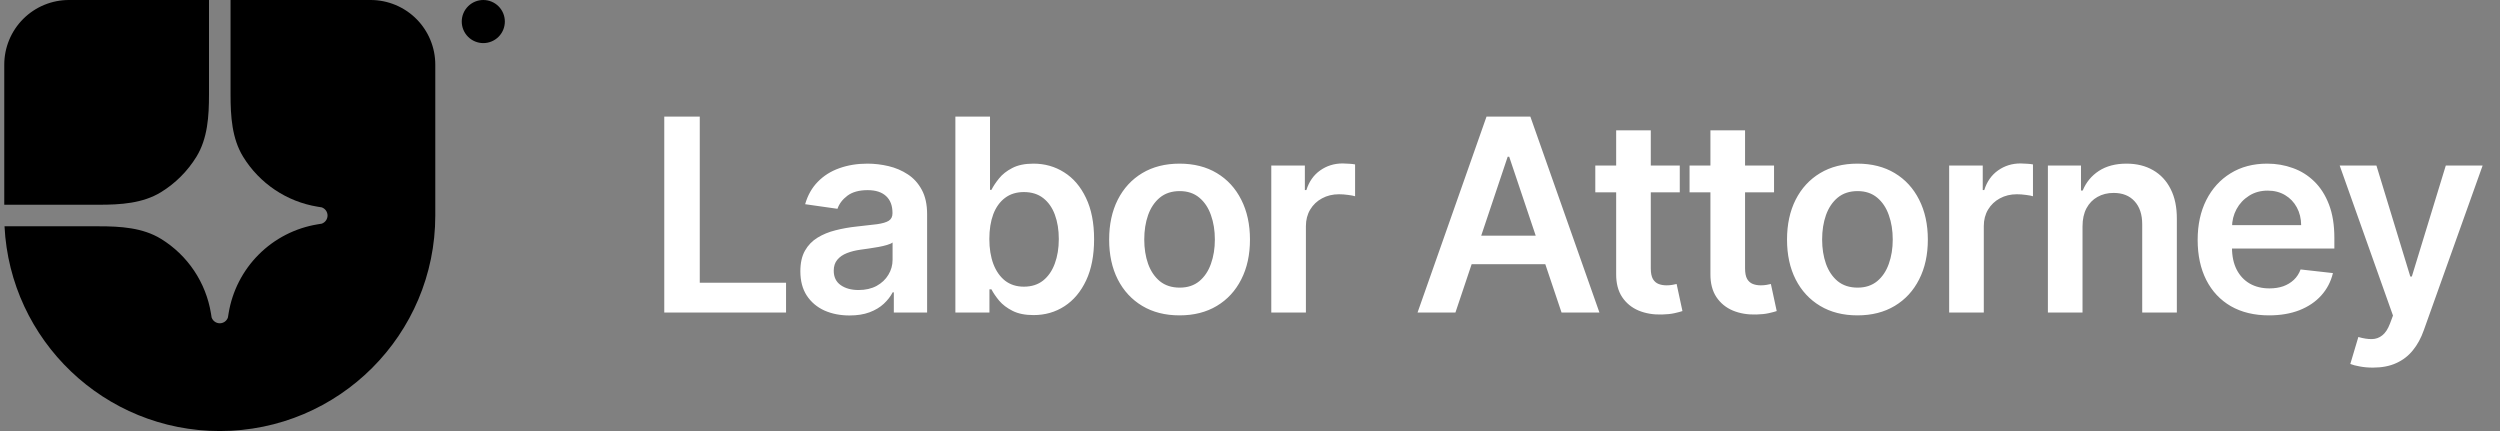 <svg width="232" height="40" viewBox="0 0 232 40" fill="none" xmlns="http://www.w3.org/2000/svg">
<rect x="0" y="0" width="232" height="40" fill="#808080" stroke="none"/>
<g clip-path="url(#clip0_443_1984)">
<path d="M20.395 40C31.441 40 40.395 31.046 40.395 20V6C40.395 4.409 39.763 2.883 38.638 1.757C37.513 0.632 35.987 0 34.395 0L21.395 0V8.774C21.395 10.776 21.517 12.85 22.567 14.554C23.319 15.775 24.325 16.82 25.516 17.619C26.707 18.417 28.056 18.95 29.471 19.181L29.854 19.243C30.012 19.297 30.149 19.399 30.247 19.535C30.343 19.67 30.396 19.833 30.396 20C30.396 20.167 30.343 20.33 30.247 20.465C30.149 20.601 30.012 20.703 29.854 20.757L29.471 20.819C27.404 21.157 25.494 22.136 24.013 23.617C22.531 25.099 21.552 27.008 21.214 29.076L21.152 29.459C21.099 29.617 20.997 29.754 20.861 29.851C20.725 29.948 20.562 30 20.395 30C20.229 30 20.066 29.948 19.93 29.851C19.794 29.754 19.692 29.617 19.638 29.459L19.576 29.076C19.345 27.661 18.812 26.312 18.014 25.12C17.216 23.929 16.171 22.924 14.949 22.172C13.245 21.122 11.171 21 9.169 21H0.419C0.942 31.581 9.685 40 20.395 40Z" fill="#0E1534" style="fill:#0E1534;fill:color(display-p3 0.055 0.082 0.204);fill-opacity:1;"/>
<path d="M0.396 19H9.17C11.171 19 13.245 18.878 14.95 17.828C16.282 17.007 17.403 15.886 18.224 14.554C19.273 12.85 19.395 10.776 19.395 8.774V0H6.396C4.804 0 3.278 0.632 2.153 1.757C1.028 2.883 0.396 4.409 0.396 6L0.396 19ZM46.85 2C46.85 2.53 46.64 3.039 46.265 3.414C45.89 3.789 45.381 4 44.85 4C44.32 4 43.811 3.789 43.436 3.414C43.061 3.039 42.85 2.53 42.85 2C42.85 1.47 43.061 0.961 43.436 0.586C43.811 0.211 44.32 0 44.85 0C45.381 0 45.89 0.211 46.265 0.586C46.64 0.961 46.85 1.47 46.85 2Z" fill="#0E1534" style="fill:#0E1534;fill:color(display-p3 0.055 0.082 0.204);fill-opacity:1;"/>
<path d="M61.644 29V10.818H64.938V26.239H72.945V29H61.644ZM78.836 29.275C77.972 29.275 77.194 29.121 76.501 28.814C75.815 28.5 75.27 28.038 74.868 27.429C74.471 26.819 74.273 26.067 74.273 25.174C74.273 24.404 74.415 23.768 74.699 23.265C74.983 22.762 75.371 22.359 75.862 22.058C76.353 21.756 76.907 21.528 77.522 21.374C78.144 21.214 78.786 21.099 79.449 21.028C80.248 20.945 80.896 20.871 81.393 20.806C81.89 20.735 82.251 20.628 82.476 20.486C82.707 20.338 82.822 20.11 82.822 19.803V19.749C82.822 19.081 82.624 18.563 82.227 18.196C81.831 17.829 81.26 17.645 80.514 17.645C79.727 17.645 79.102 17.817 78.641 18.16C78.185 18.503 77.877 18.909 77.717 19.376L74.717 18.95C74.954 18.122 75.344 17.429 75.889 16.873C76.433 16.311 77.099 15.89 77.886 15.612C78.673 15.328 79.543 15.186 80.496 15.186C81.153 15.186 81.807 15.263 82.458 15.417C83.109 15.571 83.704 15.825 84.243 16.18C84.781 16.53 85.213 17.006 85.539 17.61C85.87 18.213 86.036 18.968 86.036 19.874V29H82.947V27.127H82.84C82.645 27.506 82.369 27.861 82.014 28.192C81.665 28.518 81.224 28.781 80.692 28.982C80.165 29.178 79.546 29.275 78.836 29.275ZM79.671 26.914C80.316 26.914 80.875 26.787 81.349 26.532C81.822 26.271 82.186 25.928 82.44 25.502C82.701 25.076 82.831 24.611 82.831 24.108V22.501C82.73 22.584 82.559 22.661 82.316 22.732C82.079 22.803 81.813 22.865 81.517 22.919C81.221 22.972 80.928 23.019 80.638 23.061C80.348 23.102 80.097 23.138 79.884 23.167C79.404 23.232 78.975 23.339 78.596 23.487C78.218 23.635 77.919 23.842 77.7 24.108C77.481 24.369 77.371 24.706 77.371 25.12C77.371 25.712 77.587 26.159 78.019 26.461C78.451 26.763 79.002 26.914 79.671 26.914ZM88.659 29V10.818H91.873V17.619H92.007C92.172 17.287 92.406 16.935 92.708 16.562C93.01 16.183 93.418 15.861 93.933 15.595C94.448 15.322 95.105 15.186 95.904 15.186C96.957 15.186 97.907 15.455 98.754 15.994C99.606 16.527 100.281 17.317 100.778 18.364C101.281 19.406 101.532 20.684 101.532 22.2C101.532 23.697 101.287 24.97 100.796 26.017C100.304 27.065 99.635 27.864 98.789 28.414C97.943 28.965 96.984 29.24 95.913 29.24C95.132 29.24 94.483 29.11 93.969 28.849C93.454 28.589 93.039 28.275 92.726 27.908C92.418 27.535 92.178 27.183 92.007 26.852H91.82V29H88.659ZM91.811 22.182C91.811 23.064 91.936 23.836 92.184 24.499C92.439 25.162 92.802 25.68 93.276 26.053C93.755 26.419 94.335 26.603 95.016 26.603C95.726 26.603 96.321 26.414 96.8 26.035C97.28 25.65 97.641 25.126 97.884 24.463C98.132 23.795 98.257 23.034 98.257 22.182C98.257 21.335 98.135 20.584 97.892 19.927C97.65 19.27 97.289 18.755 96.809 18.382C96.33 18.009 95.732 17.823 95.016 17.823C94.329 17.823 93.746 18.003 93.267 18.364C92.788 18.725 92.424 19.231 92.175 19.883C91.933 20.534 91.811 21.3 91.811 22.182ZM109.463 29.266C108.131 29.266 106.977 28.973 106 28.387C105.024 27.802 104.266 26.982 103.728 25.928C103.195 24.875 102.929 23.644 102.929 22.235C102.929 20.826 103.195 19.592 103.728 18.533C104.266 17.474 105.024 16.651 106 16.065C106.977 15.479 108.131 15.186 109.463 15.186C110.794 15.186 111.949 15.479 112.925 16.065C113.902 16.651 114.656 17.474 115.189 18.533C115.728 19.592 115.997 20.826 115.997 22.235C115.997 23.644 115.728 24.875 115.189 25.928C114.656 26.982 113.902 27.802 112.925 28.387C111.949 28.973 110.794 29.266 109.463 29.266ZM109.48 26.692C110.203 26.692 110.806 26.494 111.292 26.097C111.777 25.695 112.138 25.156 112.375 24.481C112.617 23.806 112.739 23.055 112.739 22.226C112.739 21.392 112.617 20.637 112.375 19.962C112.138 19.282 111.777 18.74 111.292 18.338C110.806 17.935 110.203 17.734 109.48 17.734C108.741 17.734 108.125 17.935 107.634 18.338C107.149 18.74 106.785 19.282 106.542 19.962C106.305 20.637 106.187 21.392 106.187 22.226C106.187 23.055 106.305 23.806 106.542 24.481C106.785 25.156 107.149 25.695 107.634 26.097C108.125 26.494 108.741 26.692 109.48 26.692ZM117.975 29V15.364H121.091V17.636H121.233C121.481 16.849 121.907 16.242 122.511 15.816C123.121 15.384 123.816 15.168 124.597 15.168C124.775 15.168 124.973 15.177 125.192 15.195C125.417 15.207 125.604 15.227 125.752 15.257V18.213C125.615 18.166 125.399 18.125 125.103 18.089C124.813 18.048 124.532 18.027 124.26 18.027C123.674 18.027 123.147 18.154 122.68 18.409C122.218 18.657 121.854 19.004 121.588 19.447C121.321 19.891 121.188 20.403 121.188 20.983V29H117.975ZM135.065 29H131.549L137.95 10.818H142.016L148.426 29H144.91L140.054 14.547H139.912L135.065 29ZM135.18 21.871H144.768V24.517H135.18V21.871ZM155.883 15.364V17.849H148.044V15.364H155.883ZM149.98 12.097H153.193V24.898C153.193 25.331 153.259 25.662 153.389 25.893C153.525 26.118 153.702 26.271 153.921 26.354C154.14 26.437 154.383 26.479 154.649 26.479C154.851 26.479 155.034 26.464 155.2 26.434C155.371 26.405 155.502 26.378 155.59 26.354L156.132 28.867C155.96 28.926 155.715 28.991 155.395 29.062C155.081 29.133 154.697 29.175 154.241 29.186C153.436 29.21 152.711 29.089 152.066 28.822C151.421 28.55 150.909 28.13 150.53 27.562C150.157 26.994 149.974 26.283 149.98 25.431V12.097ZM164.631 15.364V17.849H156.791V15.364H164.631ZM158.727 12.097H161.941V24.898C161.941 25.331 162.006 25.662 162.136 25.893C162.272 26.118 162.45 26.271 162.669 26.354C162.887 26.437 163.13 26.479 163.396 26.479C163.598 26.479 163.781 26.464 163.947 26.434C164.119 26.405 164.249 26.378 164.338 26.354L164.879 28.867C164.707 28.926 164.462 28.991 164.142 29.062C163.829 29.133 163.444 29.175 162.988 29.186C162.183 29.21 161.458 29.089 160.813 28.822C160.168 28.55 159.656 28.13 159.277 27.562C158.904 26.994 158.721 26.283 158.727 25.431V12.097ZM172.37 29.266C171.038 29.266 169.884 28.973 168.908 28.387C167.931 27.802 167.173 26.982 166.635 25.928C166.102 24.875 165.836 23.644 165.836 22.235C165.836 20.826 166.102 19.592 166.635 18.533C167.173 17.474 167.931 16.651 168.908 16.065C169.884 15.479 171.038 15.186 172.37 15.186C173.702 15.186 174.856 15.479 175.832 16.065C176.809 16.651 177.563 17.474 178.096 18.533C178.635 19.592 178.904 20.826 178.904 22.235C178.904 23.644 178.635 24.875 178.096 25.928C177.563 26.982 176.809 27.802 175.832 28.387C174.856 28.973 173.702 29.266 172.37 29.266ZM172.388 26.692C173.11 26.692 173.713 26.494 174.199 26.097C174.684 25.695 175.045 25.156 175.282 24.481C175.525 23.806 175.646 23.055 175.646 22.226C175.646 21.392 175.525 20.637 175.282 19.962C175.045 19.282 174.684 18.74 174.199 18.338C173.713 17.935 173.11 17.734 172.388 17.734C171.648 17.734 171.032 17.935 170.541 18.338C170.056 18.74 169.692 19.282 169.449 19.962C169.212 20.637 169.094 21.392 169.094 22.226C169.094 23.055 169.212 23.806 169.449 24.481C169.692 25.156 170.056 25.695 170.541 26.097C171.032 26.494 171.648 26.692 172.388 26.692ZM180.882 29V15.364H183.998V17.636H184.14C184.388 16.849 184.815 16.242 185.418 15.816C186.028 15.384 186.723 15.168 187.505 15.168C187.682 15.168 187.88 15.177 188.099 15.195C188.324 15.207 188.511 15.227 188.659 15.257V18.213C188.523 18.166 188.307 18.125 188.011 18.089C187.721 18.048 187.44 18.027 187.167 18.027C186.581 18.027 186.055 18.154 185.587 18.409C185.125 18.657 184.761 19.004 184.495 19.447C184.229 19.891 184.096 20.403 184.096 20.983V29H180.882ZM193.258 21.01V29H190.044V15.364H193.116V17.681H193.275C193.589 16.917 194.089 16.311 194.776 15.861C195.468 15.411 196.323 15.186 197.341 15.186C198.282 15.186 199.102 15.387 199.801 15.79C200.505 16.192 201.049 16.775 201.434 17.539C201.825 18.302 202.017 19.229 202.011 20.317V29H198.797V20.815C198.797 19.903 198.561 19.19 198.087 18.675C197.62 18.16 196.972 17.903 196.143 17.903C195.581 17.903 195.081 18.027 194.643 18.276C194.211 18.518 193.87 18.87 193.622 19.332C193.379 19.794 193.258 20.353 193.258 21.01ZM210.565 29.266C209.198 29.266 208.017 28.982 207.023 28.414C206.035 27.84 205.274 27.029 204.741 25.982C204.209 24.928 203.942 23.688 203.942 22.262C203.942 20.859 204.209 19.628 204.741 18.569C205.28 17.503 206.032 16.675 206.996 16.083C207.961 15.485 209.094 15.186 210.396 15.186C211.237 15.186 212.03 15.322 212.776 15.595C213.527 15.861 214.19 16.275 214.764 16.837C215.344 17.4 215.8 18.116 216.132 18.986C216.463 19.85 216.629 20.88 216.629 22.075V23.061H205.452V20.895H213.548C213.542 20.279 213.409 19.732 213.149 19.252C212.888 18.767 212.524 18.385 212.057 18.107C211.595 17.829 211.056 17.69 210.441 17.69C209.784 17.69 209.207 17.849 208.71 18.169C208.213 18.483 207.825 18.897 207.547 19.412C207.274 19.921 207.135 20.48 207.129 21.09V22.981C207.129 23.774 207.274 24.454 207.564 25.023C207.854 25.585 208.26 26.017 208.781 26.319C209.302 26.615 209.911 26.763 210.61 26.763C211.077 26.763 211.5 26.698 211.879 26.567C212.258 26.431 212.586 26.233 212.865 25.973C213.143 25.712 213.353 25.39 213.495 25.005L216.496 25.342C216.306 26.135 215.945 26.828 215.412 27.42C214.886 28.006 214.211 28.461 213.388 28.787C212.566 29.107 211.625 29.266 210.565 29.266ZM220.204 34.114C219.766 34.114 219.361 34.078 218.988 34.007C218.621 33.942 218.328 33.865 218.109 33.776L218.855 31.273C219.323 31.409 219.74 31.474 220.107 31.468C220.474 31.462 220.796 31.347 221.074 31.122C221.359 30.903 221.598 30.536 221.794 30.021L222.069 29.284L217.124 15.364H220.533L223.676 25.662H223.818L226.969 15.364H230.387L224.927 30.651C224.673 31.373 224.336 31.992 223.915 32.507C223.495 33.028 222.98 33.424 222.371 33.696C221.767 33.975 221.045 34.114 220.204 34.114Z" fill="white" style="fill:white;fill-opacity:1;"/>
</g>
<defs>
<clipPath id="clip0_443_1984">
<rect width="231.455" height="40" fill="white" style="fill:white;fill-opacity:1;" transform="translate(0.396)"/>
</clipPath>
</defs>
</svg>
